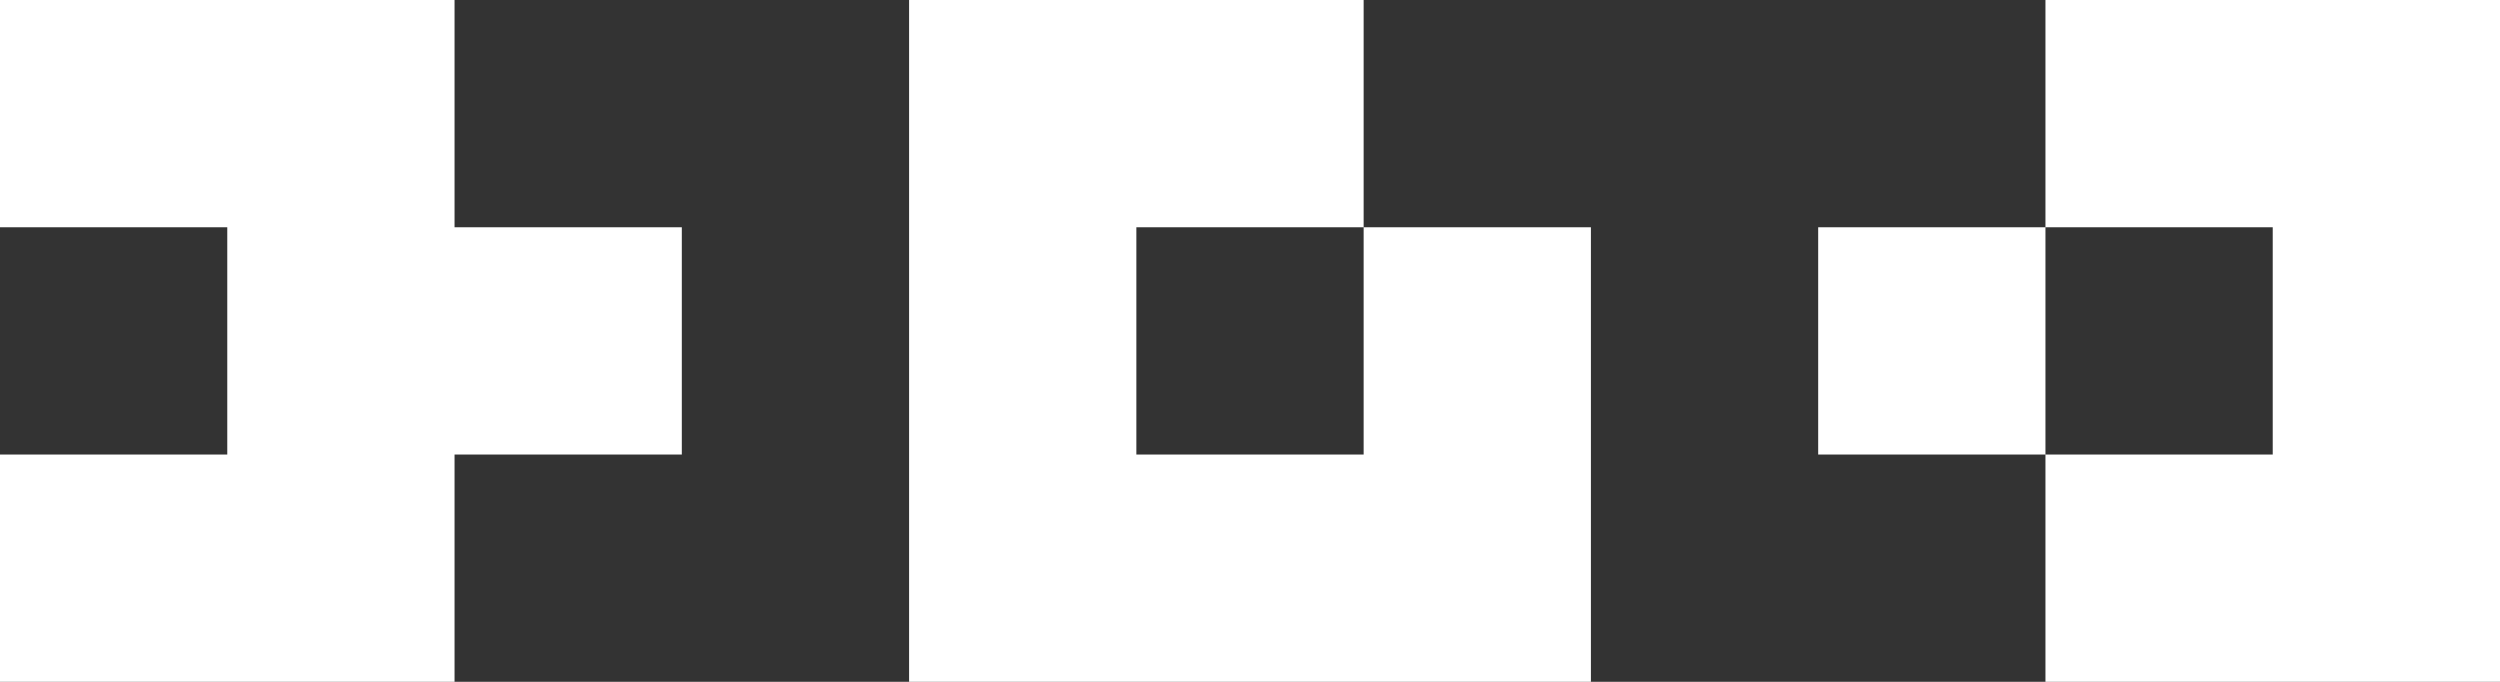 <?xml version="1.0" encoding="UTF-8" standalone="no"?>
<!-- Created with Inkscape (http://www.inkscape.org/) -->

<svg
   width="704"
   height="192"
   viewBox="0 0 704 192"
   version="1.1"
   id="svg135"
   inkscape:version="1.2.2 (b0a8486541, 2022-12-01)"
   sodipodi:docname="cyrillic-zba.svg"
   xmlns:inkscape="http://www.inkscape.org/namespaces/inkscape"
   xmlns:sodipodi="http://sodipodi.sourceforge.net/DTD/sodipodi-0.dtd"
   xmlns="http://www.w3.org/2000/svg"
   xmlns:svg="http://www.w3.org/2000/svg"
   xmlns:rdf="http://www.w3.org/1999/02/22-rdf-syntax-ns#"
   xmlns:cc="http://creativecommons.org/ns#">
  <rect x="0" y="0" width="704" height="192" fill="#333333" stroke="none"/>
  <sodipodi:namedview
     id="namedview137"
     pagecolor="#04030f"
     bordercolor="#14131f"
     borderopacity="1"
     inkscape:showpageshadow="true"
     inkscape:pageopacity="0"
     inkscape:pagecheckerboard="false"
     inkscape:deskcolor="#04030f"
     inkscape:document-units="px"
     showgrid="true"
     inkscape:zoom="0.57626282"
     inkscape:cx="576.12602"
     inkscape:cy="256.82726"
     inkscape:window-width="1600"
     inkscape:window-height="840"
     inkscape:window-x="0"
     inkscape:window-y="32"
     inkscape:window-maximized="1"
     inkscape:current-layer="cyrillic-zaboal"
     showborder="true"
     borderlayer="false"
     shape-rendering="crispEdges">
    <inkscape:grid
       type="xygrid"
       id="grid1123"
       spacingx="64"
       spacingy="64"
       empspacing="4"
       color="#4433ff"
       opacity="0.067"
       empcolor="#4433ff"
       empopacity="0.2"
       visible="true"
       snapvisiblegridlinesonly="true"
       dotted="true"
       originx="0"
       originy="0" />
  </sodipodi:namedview>
  <defs
     id="defs132" />
  <g
     inkscape:label="кириллический лого «зба»"
     inkscape:groupmode="layer"
     id="cyrillic-zaboal"
     inkscape:highlight-color="#4433ff">
    <path
       id="first_cyrillic-a"
       style="fill:#ffffff;fill-opacity:1;stroke:none;stroke-width:1.002;stroke-opacity:0"
       d="m 576,0 v 64 h 64 v 64 h -64 v 64 H 704 V 128 0 h -64 z m 0,128 V 64 h -64 v 64 z"
       inkscape:label="буква «а»" />
    <path
       id="cyrillic-b"
       style="fill:#ffffff;fill-opacity:1;stroke:none;stroke-width:1.002;stroke-opacity:0"
       d="m 256,0 v 128 64 H 448 V 128 64 h -64 v 64 H 320 V 64 h 64 V 0 h -64 z"
       inkscape:label="буква «б»" />
    <path
       id="cyrillic-z"
       style="fill:#ffffff;fill-opacity:1;stroke:none;stroke-width:1.237;stroke-opacity:0"
       d="M 0,0 V 64 H 64 V 128 H 0 v 64 H 64 128 v -64 h 64 V 64 H 128 V 0 H 64 Z"
       inkscape:label="буква «з»" />
  </g>
</svg>
